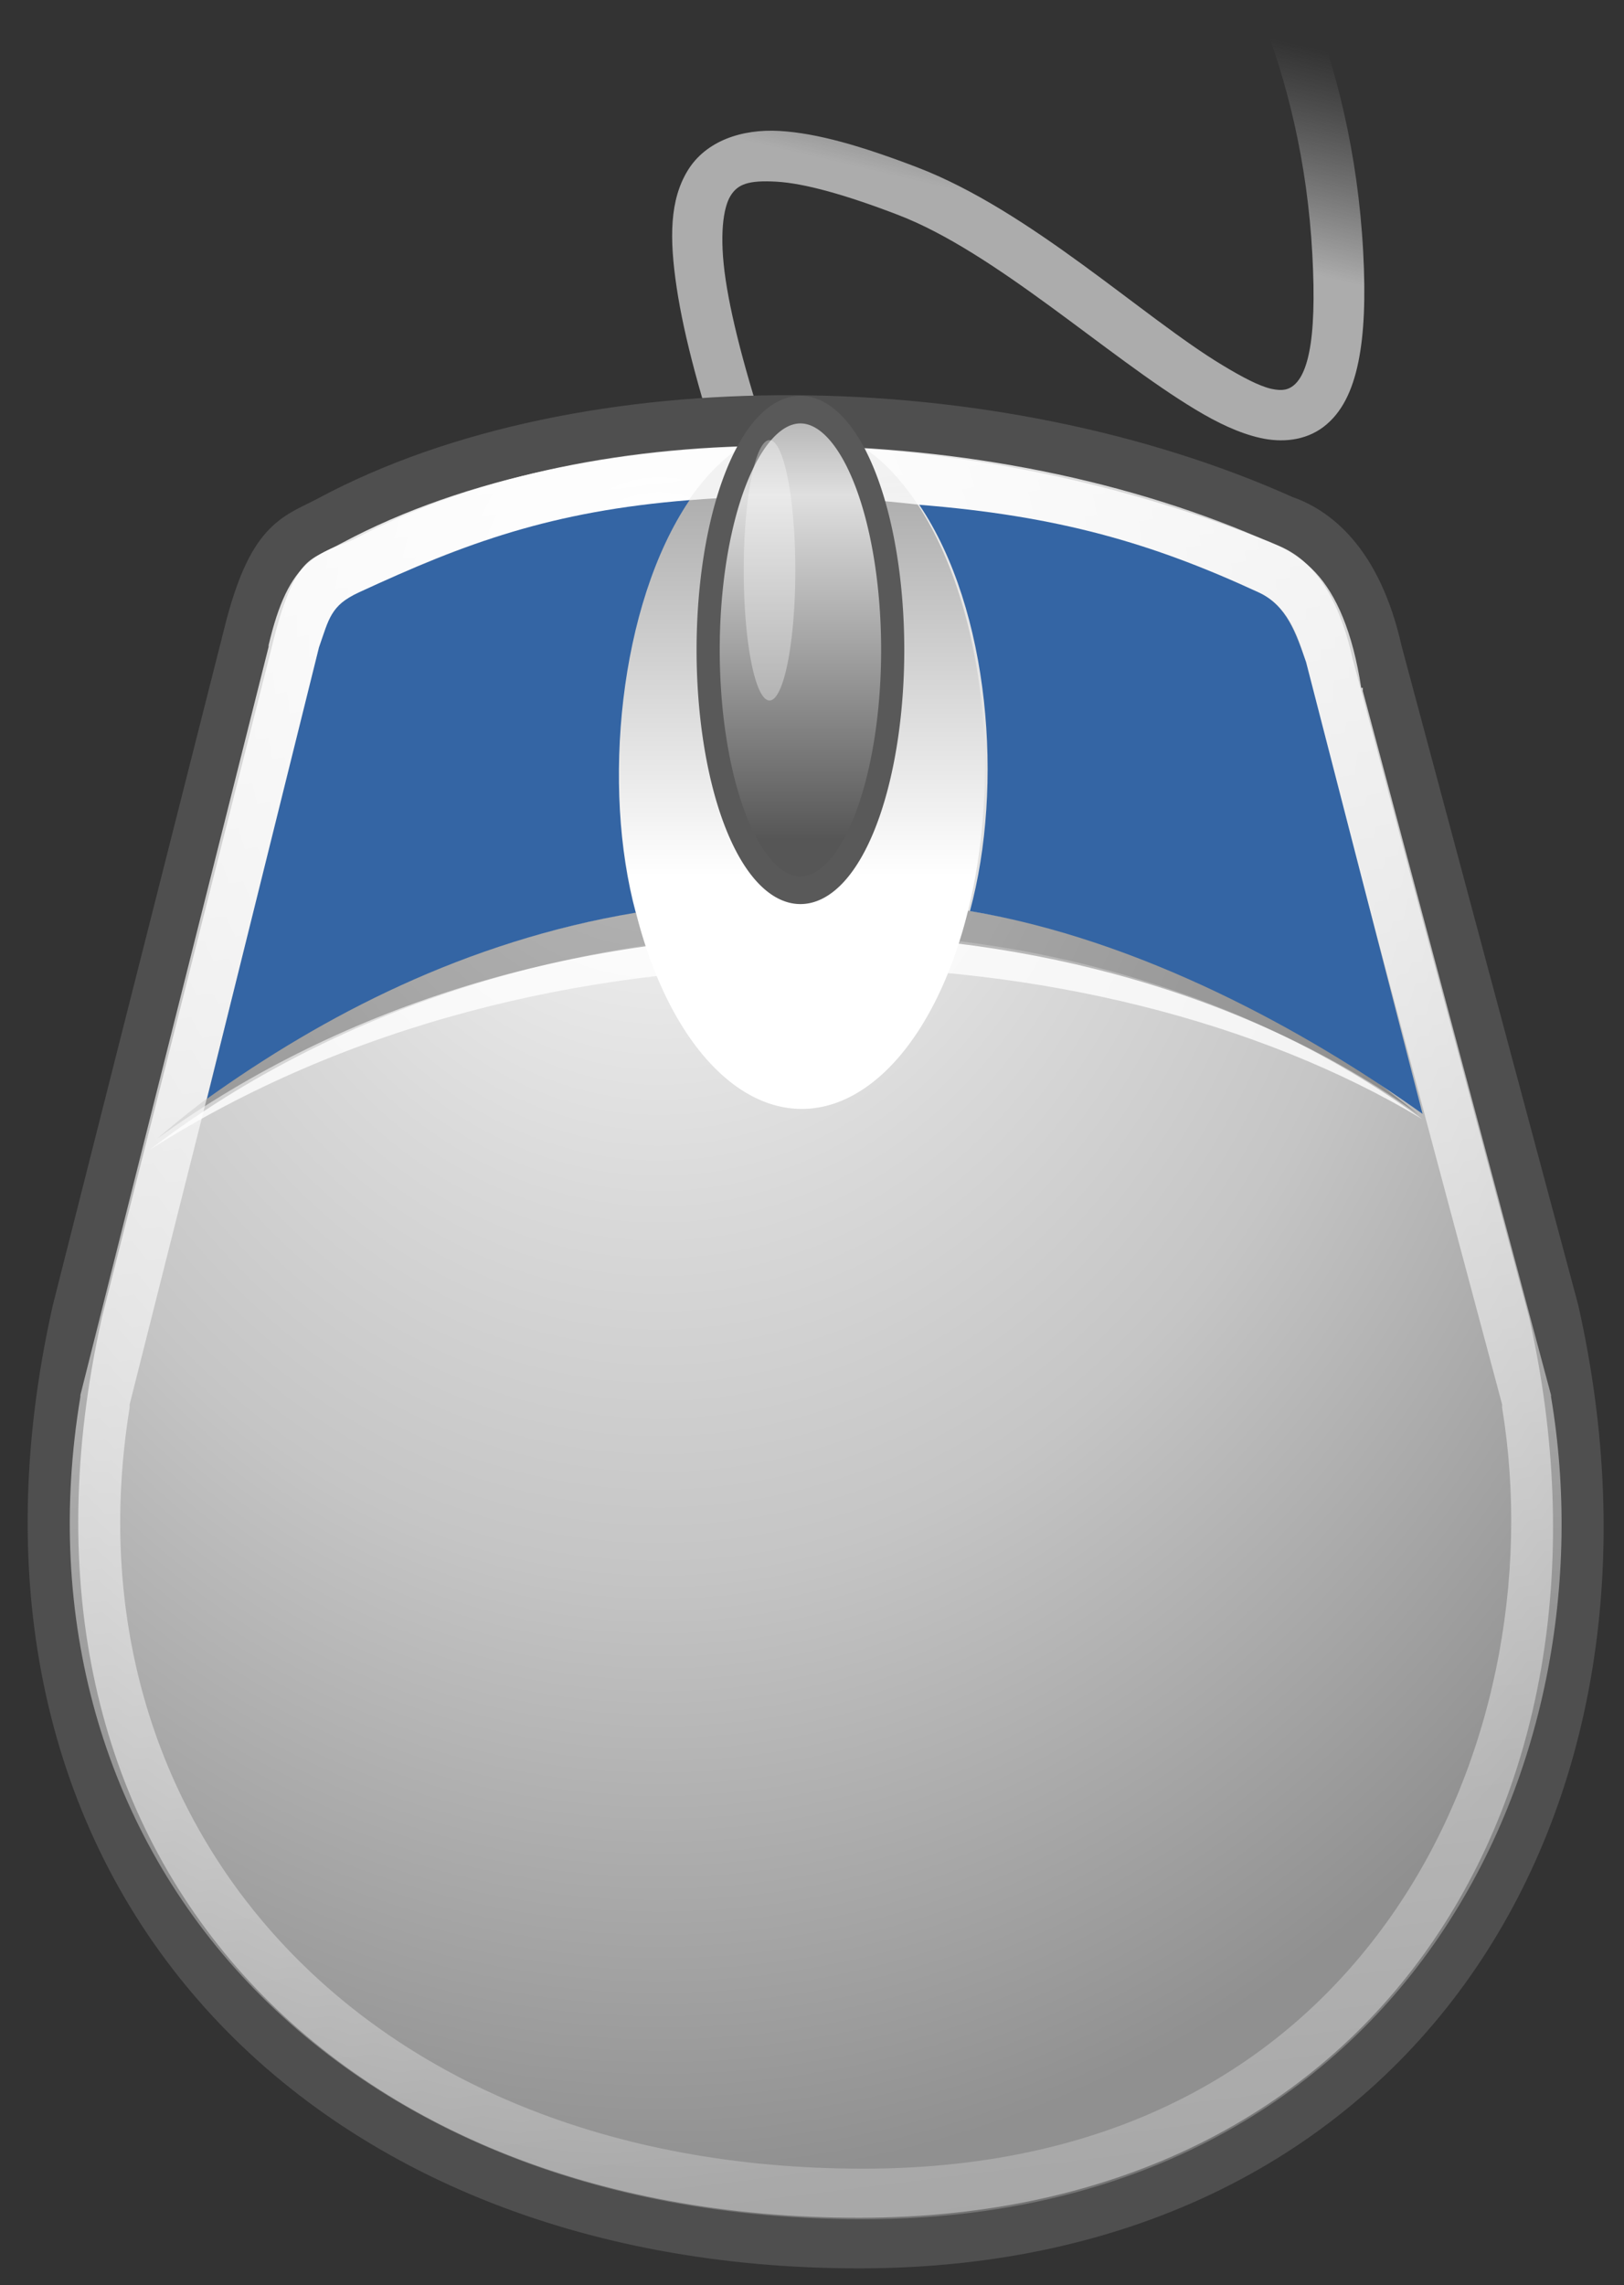 <?xml version="1.0" encoding="UTF-8" standalone="no"?>
<!-- Created with Inkscape (http://www.inkscape.org/) -->

<svg
   xmlns:dc="http://purl.org/dc/elements/1.1/"
   xmlns:cc="http://creativecommons.org/ns#"
   xmlns:rdf="http://www.w3.org/1999/02/22-rdf-syntax-ns#"
   xmlns:svg="http://www.w3.org/2000/svg"
   xmlns="http://www.w3.org/2000/svg"
   xmlns:xlink="http://www.w3.org/1999/xlink"
   xmlns:sodipodi="http://sodipodi.sourceforge.net/DTD/sodipodi-0.dtd"
   xmlns:inkscape="http://www.inkscape.org/namespaces/inkscape"
   sodipodi:docname="input-mouse.svg"
   inkscape:version="0.92.3 (2405546, 2018-03-11)"
   sodipodi:version="0.32"
   id="svg4654"
   height="20"
   width="14.22"
   inkscape:output_extension="org.inkscape.output.svg.inkscape"
   version="1.1">
  <rect width="100%" height="100%" fill="#333333" stroke="none"/>
  <defs
     id="defs3">
    <inkscape:perspective
       sodipodi:type="inkscape:persp3d"
       inkscape:vp_x="0 : 24 : 1"
       inkscape:vp_y="0 : 1000 : 0"
       inkscape:vp_z="48 : 24 : 1"
       inkscape:persp3d-origin="24 : 16 : 1"
       id="perspective48" />
    <linearGradient
       id="linearGradient12270">
      <stop
         id="stop12272"
         offset="0"
         style="stop-color:#acacac;stop-opacity:1;" />
      <stop
         id="stop12274"
         offset="1"
         style="stop-color:#8d8d8d;stop-opacity:0;" />
    </linearGradient>
    <linearGradient
       id="linearGradient11950">
      <stop
         id="stop11952"
         offset="0"
         style="stop-color:#ffffff;stop-opacity:1;" />
      <stop
         id="stop11954"
         offset="1"
         style="stop-color:#a9a9a9;stop-opacity:1;" />
    </linearGradient>
    <linearGradient
       id="linearGradient11937">
      <stop
         id="stop11939"
         offset="0"
         style="stop-color:#fd6c05;stop-opacity:1;" />
      <stop
         id="stop11941"
         offset="1"
         style="stop-color:#b41111;stop-opacity:1;" />
    </linearGradient>
    <linearGradient
       id="linearGradient11635"
       inkscape:collect="always">
      <stop
         id="stop11637"
         offset="0"
         style="stop-color:#ffffff;stop-opacity:1;" />
      <stop
         id="stop11639"
         offset="1"
         style="stop-color:#ffffff;stop-opacity:0;" />
    </linearGradient>
    <linearGradient
       id="linearGradient11621">
      <stop
         id="stop11623"
         offset="0"
         style="stop-color:#b1b1b1;stop-opacity:1;" />
      <stop
         style="stop-color:#dfdfdf;stop-opacity:1;"
         offset="0.2"
         id="stop11629" />
      <stop
         id="stop11625"
         offset="1"
         style="stop-color:#565656;stop-opacity:1;" />
    </linearGradient>
    <linearGradient
       id="linearGradient11607"
       inkscape:collect="always">
      <stop
         id="stop11609"
         offset="0"
         style="stop-color:#000000;stop-opacity:1;" />
      <stop
         id="stop11611"
         offset="1"
         style="stop-color:#000000;stop-opacity:0;" />
    </linearGradient>
    <linearGradient
       id="linearGradient11597">
      <stop
         id="stop11599"
         offset="0"
         style="stop-color:#ffffff;stop-opacity:1;" />
      <stop
         style="stop-color:#d9d9d9;stop-opacity:1;"
         offset="0.373"
         id="stop11643" />
      <stop
         id="stop11964"
         offset="0.603"
         style="stop-color:#c5c5c5;stop-opacity:1;" />
      <stop
         id="stop11601"
         offset="1"
         style="stop-color:#909090;stop-opacity:1;" />
    </linearGradient>
    <linearGradient
       gradientUnits="userSpaceOnUse"
       y2="15.069"
       x2="23.991"
       y1="6.584"
       x1="23.991"
       id="linearGradient11627"
       xlink:href="#linearGradient11621"
       inkscape:collect="always" />
    <radialGradient
       gradientUnits="userSpaceOnUse"
       gradientTransform="matrix(0.841,0,0,0.367,4.171,27.379)"
       r="6.419"
       fy="46.027"
       fx="25.754"
       cy="46.027"
       cx="25.754"
       id="radialGradient11943"
       xlink:href="#linearGradient11937"
       inkscape:collect="always" />
    <linearGradient
       gradientUnits="userSpaceOnUse"
       y2="7.188"
       x2="23.991"
       y1="12.83"
       x1="23.991"
       id="linearGradient11958"
       xlink:href="#linearGradient11950"
       inkscape:collect="always" />
    <linearGradient
       gradientUnits="userSpaceOnUse"
       y2="-1"
       x2="36.543"
       y1="4.375"
       x1="35.743"
       id="linearGradient12278"
       xlink:href="#linearGradient12270"
       inkscape:collect="always"
       gradientTransform="matrix(0.841,0,0,1,-4.455,1.679)" />
    <radialGradient
       inkscape:collect="always"
       xlink:href="#linearGradient11607"
       id="radialGradient3667"
       gradientUnits="userSpaceOnUse"
       gradientTransform="matrix(1,0,0,0.619,0,12.307)"
       cx="24.345"
       cy="32.343"
       fx="24.345"
       fy="32.343"
       r="22.829" />
    <radialGradient
       inkscape:collect="always"
       xlink:href="#linearGradient11597"
       id="radialGradient3669"
       gradientUnits="userSpaceOnUse"
       gradientTransform="matrix(1.866,0,0,2.305,-25.617,-17.334)"
       cx="20.589"
       cy="14.245"
       fx="20.589"
       fy="14.245"
       r="13.262" />
    <linearGradient
       inkscape:collect="always"
       xlink:href="#linearGradient11950"
       id="linearGradient3671"
       gradientUnits="userSpaceOnUse"
       x1="23.991"
       y1="12.83"
       x2="23.991"
       y2="7.188" />
    <linearGradient
       inkscape:collect="always"
       xlink:href="#linearGradient11635"
       id="linearGradient3673"
       gradientUnits="userSpaceOnUse"
       gradientTransform="matrix(0.771,0,0,1,-2.777,2.679)"
       x1="10.807"
       y1="2.483"
       x2="16.002"
       y2="56.4" />
    <linearGradient
       inkscape:collect="always"
       xlink:href="#linearGradient11621"
       id="linearGradient3675"
       gradientUnits="userSpaceOnUse"
       x1="23.991"
       y1="6.584"
       x2="23.991"
       y2="15.069" />
    <radialGradient
       inkscape:collect="always"
       xlink:href="#linearGradient11597"
       id="radialGradient3731"
       gradientUnits="userSpaceOnUse"
       gradientTransform="matrix(0.827,0,0,1.021,-11.255,19.029)"
       cx="20.589"
       cy="14.245"
       fx="20.589"
       fy="14.245"
       r="13.262" />
    <linearGradient
       inkscape:collect="always"
       xlink:href="#linearGradient12270"
       id="linearGradient3781"
       gradientUnits="userSpaceOnUse"
       gradientTransform="matrix(0.228,0,0,0.361,1.212,28.32)"
       x1="35.743"
       y1="4.375"
       x2="36.543"
       y2="-1" />
    <linearGradient
       inkscape:collect="always"
       xlink:href="#linearGradient11635"
       id="linearGradient3845"
       gradientUnits="userSpaceOnUse"
       gradientTransform="matrix(0.342,0,0,0.443,-1.135,27.897)"
       x1="10.807"
       y1="2.483"
       x2="16.002"
       y2="56.4" />
  </defs>
  <sodipodi:namedview
     inkscape:window-y="27"
     inkscape:window-x="67"
     inkscape:window-height="1016"
     inkscape:window-width="1853"
     inkscape:document-units="px"
     inkscape:grid-bbox="true"
     showgrid="false"
     inkscape:current-layer="g2853"
     inkscape:cy="13.259233"
     inkscape:cx="-15.688538"
     inkscape:zoom="16"
     inkscape:pageshadow="2"
     inkscape:pageopacity="0.0"
     borderopacity="1.0"
     bordercolor="#666666"
     pagecolor="#ffffff"
     id="base"
     inkscape:showpageshadow="false"
     inkscape:window-maximized="1"
     units="px" />
  <g
     inkscape:groupmode="layer"
     inkscape:label="Tango"
     id="layer1"
     style="display:none"
     transform="translate(0,-28)">
    <ellipse
       transform="matrix(0.684,0,0,1.241,-0.649,-7.512)"
       id="path11605"
       style="color:#000000;display:inline;overflow:visible;visibility:visible;fill:url(#radialGradient3667);fill-opacity:1;fill-rule:evenodd;stroke:none;stroke-width:1;marker:none"
       inkscape:r_cx="true"
       inkscape:r_cy="true"
       cx="24.345"
       cy="32.343"
       rx="22.829"
       ry="14.142" />
    <path
       sodipodi:nodetypes="czzc"
       id="path12260"
       d="m 15.298,12.179 c -3.362,-7.5 -1.891,-8.75 5.043,-6.75 6.788,1.958 14.499,10.25 13.869,1.5 -0.668,-9.27 -9.456,-14 -9.456,-14"
       style="fill:none;stroke:url(#linearGradient12278);stroke-width:1;stroke-linecap:butt;stroke-linejoin:miter;stroke-miterlimit:4;stroke-dasharray:none;stroke-opacity:1"
       inkscape:r_cx="true"
       inkscape:r_cy="true"
       inkscape:connector-curvature="0" />
    <path
       sodipodi:nodetypes="cccccccc"
       id="path11595"
       d="m 1.314,28.811 c -2.456,10.907 4.701,18.41 15.447,18.41 10.63,0 15.915,-8.691 13.726,-18.41 l -3.49,-13.015 c -0.407,-1.823 -1.277,-2.406 -1.861,-2.604 -5.723,-2.57 -13.785,-2.693 -18.821,0 -0.64,0.347 -1.105,0.347 -1.57,2.083 z"
       style="fill:url(#radialGradient3669);fill-opacity:1;fill-rule:evenodd;stroke:#4f4f4f;stroke-width:1;stroke-linecap:butt;stroke-linejoin:miter;stroke-miterlimit:4;stroke-dasharray:none;stroke-opacity:1"
       inkscape:r_cx="true"
       inkscape:r_cy="true"
       inkscape:connector-curvature="0" />
    <g
       transform="matrix(0.841,0,0,1,-4.455,2.679)"
       id="g11960"
       inkscape:r_cx="true"
       inkscape:r_cy="true">
      <path
         sodipodi:nodetypes="ccc"
         id="path11948"
         d="M 8.574,22.948 C 16.806,17.645 29.855,17.039 38.525,22.342 30.832,18.465 17.819,17.998 8.574,22.948 Z"
         style="fill:#ffffff;fill-opacity:0.797;fill-rule:evenodd;stroke:none"
         inkscape:r_cx="true"
         inkscape:r_cy="true"
         inkscape:connector-curvature="0" />
      <path
         style="fill:#000000;fill-opacity:0.26;fill-rule:evenodd;stroke:none"
         d="M 8.75,22.727 C 17.38,16.496 30.031,16.42 38.436,22.254 30.656,17.581 17.686,17.291 8.75,22.727 Z"
         id="path11615"
         sodipodi:nodetypes="ccc"
         inkscape:r_cx="true"
         inkscape:r_cy="true"
         inkscape:connector-curvature="0" />
    </g>
    <ellipse
       transform="matrix(1.666,0,0,1.418,-24.332,2.027)"
       id="path11617"
       style="color:#000000;font-family:'Bitstream Vera Sans';display:inline;overflow:visible;visibility:visible;fill:url(#linearGradient3671);fill-opacity:1;fill-rule:evenodd;stroke:none;stroke-width:1;marker:none"
       inkscape:r_cx="true"
       inkscape:r_cy="true"
       cx="23.991"
       cy="11.331"
       rx="2.172"
       ry="4.748" />
    <path
       style="fill:none;stroke:url(#linearGradient3673);stroke-width:1;stroke-linecap:butt;stroke-linejoin:miter;stroke-miterlimit:4;stroke-dasharray:none;stroke-opacity:1"
       d="m 1.862,30.588 c -1.408,8.46 4.638,15.666 14.972,15.666 10.334,0 14.289,-8.698 13.114,-15.666 L 26.222,16.63 c -0.309,-2.196 -1.22,-2.408 -1.759,-2.619 -5.852,-2.296 -12.674,-2.485 -17.441,0 -0.597,0.311 -1.092,0.193 -1.455,1.777 z"
       id="path11633"
       sodipodi:nodetypes="czccsscc"
       inkscape:r_cx="true"
       inkscape:r_cy="true"
       inkscape:connector-curvature="0" />
    <ellipse
       style="color:#000000;font-family:'Bitstream Vera Sans';display:inline;overflow:visible;visibility:visible;fill:url(#linearGradient3675);fill-opacity:1;fill-rule:evenodd;stroke:#595959;stroke-width:0.545;stroke-linecap:butt;stroke-linejoin:miter;stroke-miterlimit:4;stroke-dasharray:none;stroke-dashoffset:0;stroke-opacity:1;marker:none"
       id="path11619"
       transform="matrix(0.841,0,0,1,-4.54,4.422)"
       inkscape:r_cx="true"
       inkscape:r_cy="true"
       cx="23.991"
       cy="11.331"
       rx="2.172"
       ry="4.748" />
    <ellipse
       transform="matrix(0.235,0,0,0.543,9.361,8.04)"
       id="path11631"
       style="color:#000000;font-family:'Bitstream Vera Sans';display:inline;overflow:visible;visibility:visible;fill:#ffffff;fill-opacity:0.333;fill-rule:evenodd;stroke:none;stroke-width:1;marker:none"
       inkscape:r_cx="true"
       inkscape:r_cy="true"
       cx="23.991"
       cy="11.331"
       rx="2.172"
       ry="4.748" />
  </g>
  <g
     id="g2853"
     inkscape:label="Base"
     inkscape:groupmode="layer"
     transform="translate(0,-28)"
     style="display:inline">
    <path
       style="font-size:medium;font-style:normal;font-variant:normal;font-weight:normal;font-stretch:normal;text-indent:0;text-align:start;text-decoration:none;line-height:normal;letter-spacing:normal;word-spacing:normal;text-transform:none;direction:ltr;block-progression:tb;writing-mode:lr-tb;text-anchor:start;color:#000000;fill:url(#linearGradient3781);fill-opacity:1;stroke:none;stroke-width:1;marker:none;visibility:visible;display:inline;overflow:visible;enable-background:accumulate;font-family:Andale Mono;-inkscape-font-specification:Andale Mono"
       d="m 9.276,24.992 -0.263,0.36 c 0,0 2.303,1.633 2.478,4.874 0.021,0.383 0.011,0.669 -0.028,0.858 -0.038,0.189 -0.099,0.261 -0.138,0.291 -0.039,0.03 -0.086,0.052 -0.194,0.028 -0.108,-0.025 -0.257,-0.104 -0.429,-0.208 -0.691,-0.416 -1.679,-1.351 -2.672,-1.731 -0.481,-0.184 -0.873,-0.299 -1.205,-0.318 -0.331,-0.019 -0.645,0.088 -0.803,0.346 -0.158,0.258 -0.162,0.59 -0.097,1.025 0.065,0.434 0.213,0.979 0.443,1.662 l 0.415,-0.138 c -0.226,-0.67 -0.371,-1.204 -0.429,-1.592 -0.058,-0.388 -0.021,-0.631 0.042,-0.734 0.063,-0.103 0.157,-0.139 0.402,-0.125 0.245,0.014 0.605,0.114 1.066,0.291 0.851,0.326 1.828,1.237 2.603,1.703 0.194,0.117 0.382,0.207 0.568,0.249 0.186,0.042 0.392,0.026 0.554,-0.097 0.162,-0.123 0.254,-0.319 0.305,-0.568 0.051,-0.248 0.064,-0.564 0.042,-0.969 -0.187,-3.443 -2.658,-5.206 -2.658,-5.206 z"
       id="path2857"
       inkscape:connector-curvature="0" />
    <path
       inkscape:r_cy="true"
       inkscape:r_cx="true"
       style="fill:url(#radialGradient3731);fill-opacity:1;fill-rule:evenodd;stroke:#4f4f4f;stroke-width:0.443;stroke-linecap:butt;stroke-linejoin:miter;stroke-miterlimit:4;stroke-opacity:1;stroke-dasharray:none;display:inline"
       d="m 0.678,39.475 c -1.088,4.832 2.083,8.157 6.844,8.157 4.71,0 7.052,-3.851 6.082,-8.157 l -1.546,-5.766 c -0.18,-0.808 -0.566,-1.066 -0.825,-1.154 -2.536,-1.139 -6.108,-1.193 -8.339,0 -0.283,0.154 -0.49,0.154 -0.696,0.923 L 0.678,39.475 z"
       id="path2859"
       sodipodi:nodetypes="cccccccc"
       inkscape:connector-curvature="0" />
    <g
       style="display:inline"
       inkscape:r_cy="true"
       inkscape:r_cx="true"
       id="g2861"
       transform="matrix(0.372,0,0,0.443,-1.878,27.897)">
      <path
         inkscape:r_cy="true"
         inkscape:r_cx="true"
         style="fill:#ffffff;fill-opacity:0.797;fill-rule:evenodd;stroke:none"
         d="M 8.574,22.948 C 16.806,17.645 29.855,17.039 38.525,22.342 30.832,18.465 17.819,17.998 8.574,22.948 z"
         id="path2863"
         sodipodi:nodetypes="ccc"
         inkscape:connector-curvature="0" />
      <path
         inkscape:r_cy="true"
         inkscape:r_cx="true"
         sodipodi:nodetypes="ccc"
         id="path2865"
         d="M 8.75,22.727 C 17.38,16.496 30.031,16.42 38.436,22.254 30.656,17.581 17.686,17.291 8.75,22.727 z"
         style="fill:#000000;fill-opacity:0.26;fill-rule:evenodd;stroke:none"
         inkscape:connector-curvature="0" />
    </g>
    <path
       inkscape:r_cy="true"
       inkscape:r_cx="true"
       sodipodi:type="arc"
       style="color:#000000;fill:url(#linearGradient11958);fill-opacity:1;fill-rule:evenodd;stroke:none;stroke-width:1;marker:none;visibility:visible;display:inline;overflow:visible;font-family:Bitstream Vera Sans"
       id="path2867"
       sodipodi:cx="23.991123"
       sodipodi:cy="11.331463"
       sodipodi:rx="2.171828"
       sodipodi:ry="4.7477169"
       d="m 26.163,11.331 a 2.172,4.748 0 0 1 -2.172,4.748 2.172,4.748 0 0 1 -2.172,-4.748 2.172,4.748 0 0 1 2.172,-4.748 2.172,4.748 0 0 1 2.172,4.748 z"
       transform="matrix(0.738,0,0,0.628,-10.685,27.608)" />
    <path
       style="font-size:medium;font-style:normal;font-variant:normal;font-weight:normal;font-stretch:normal;text-indent:0;text-align:start;text-decoration:none;line-height:normal;letter-spacing:normal;word-spacing:normal;text-transform:none;direction:ltr;block-progression:tb;writing-mode:lr-tb;text-anchor:start;color:#000000;fill:url(#linearGradient3845);fill-opacity:1;stroke:none;stroke-width:1;marker:none;visibility:visible;display:inline;overflow:visible;enable-background:accumulate;font-family:Andale Mono;-inkscape-font-specification:Andale Mono"
       d="m 6.894,31.902 c -1.373,-0.011 -2.697,0.245 -3.794,0.817 -0.1,0.052 -0.244,0.074 -0.402,0.208 -0.155,0.132 -0.261,0.357 -0.346,0.72 -0.001,0.006 0.001,0.008 0,0.014 l -1.648,6.549 0,0.014 c -0.322,1.935 0.202,3.751 1.412,5.068 1.21,1.317 3.101,2.132 5.442,2.132 2.352,0 4.015,-1.005 4.998,-2.409 0.984,-1.404 1.294,-3.192 1.025,-4.791 l 0,-0.014 -1.648,-6.162 0,-0.028 -0.014,0 c -0.075,-0.49 -0.219,-0.817 -0.402,-1.011 -0.188,-0.199 -0.395,-0.264 -0.498,-0.305 -1.322,-0.519 -2.753,-0.792 -4.126,-0.803 z m 0,0.443 c 1.314,0.01 2.689,0.277 3.96,0.775 0.136,0.053 0.238,0.079 0.346,0.194 0.108,0.115 0.226,0.332 0.291,0.789 l 0,0.014 0.014,0.014 1.648,6.162 0,0.028 c 0.243,1.482 -0.068,3.158 -0.969,4.445 -0.907,1.295 -2.397,2.215 -4.625,2.215 -2.238,0 -3.991,-0.777 -5.109,-1.994 -1.112,-1.21 -1.607,-2.864 -1.315,-4.666 l 0,-0.028 1.648,-6.535 c 0.075,-0.328 0.149,-0.435 0.208,-0.485 0.059,-0.05 0.154,-0.066 0.318,-0.152 1.016,-0.53 2.272,-0.786 3.586,-0.775 z"
       id="path2869"
       inkscape:connector-curvature="0" />
    <path
       inkscape:r_cy="true"
       inkscape:r_cx="true"
       transform="matrix(0.372,0,0,0.443,-1.916,28.669)"
       d="m 26.163,11.331 a 2.172,4.748 0 0 1 -2.172,4.748 2.172,4.748 0 0 1 -2.172,-4.748 2.172,4.748 0 0 1 2.172,-4.748 2.172,4.748 0 0 1 2.172,4.748 z"
       sodipodi:ry="4.7477169"
       sodipodi:rx="2.171828"
       sodipodi:cy="11.331463"
       sodipodi:cx="23.991123"
       id="path2871"
       style="color:#000000;fill:url(#linearGradient11627);fill-opacity:1;fill-rule:evenodd;stroke:#595959;stroke-width:0.545;stroke-linecap:butt;stroke-linejoin:miter;stroke-miterlimit:4;stroke-opacity:1;stroke-dasharray:none;stroke-dashoffset:0;marker:none;visibility:visible;display:inline;overflow:visible;font-family:Bitstream Vera Sans"
       sodipodi:type="arc" />
    <path
       inkscape:r_cy="true"
       inkscape:r_cx="true"
       sodipodi:type="arc"
       style="color:#000000;fill:#ffffff;fill-opacity:0.333;fill-rule:evenodd;stroke:none;stroke-width:1;marker:none;visibility:visible;display:inline;overflow:visible;font-family:Bitstream Vera Sans"
       id="path2873"
       sodipodi:cx="23.991123"
       sodipodi:cy="11.331463"
       sodipodi:rx="2.171828"
       sodipodi:ry="4.7477169"
       d="m 26.163,11.331 a 2.172,4.748 0 0 1 -2.172,4.748 2.172,4.748 0 0 1 -2.172,-4.748 2.172,4.748 0 0 1 2.172,-4.748 2.172,4.748 0 0 1 2.172,4.748 z"
       transform="matrix(0.104,0,0,0.24,4.243,30.272)" />
  </g>
  <g
     inkscape:groupmode="layer"
     id="layer2"
     inkscape:label="LMB"
     style="display:inline"
     transform="translate(0,-28)">
    <path
       style="fill:#3465a4;fill-opacity:1;fill-rule:evenodd;stroke:none"
       d="m 1.812,37.617 c 1.017,-0.727 2.264,-1.38 3.755,-1.629 -0.297,-1.093 -0.149,-2.694 0.471,-3.611 -1.215,0.097 -1.961,0.376 -2.896,0.808 -0.249,0.115 -0.262,0.234 -0.349,0.481 z"
       id="path2888"
       sodipodi:nodetypes="cccscc"
       inkscape:r_cx="true"
       inkscape:r_cy="true"
       inkscape:connector-curvature="0" />
  </g>
  <g
     inkscape:label="RMB"
     id="g3663"
     inkscape:groupmode="layer"
     transform="translate(0,-28)"
     style="display:inline">
    <path
       inkscape:r_cy="true"
       inkscape:r_cx="true"
       sodipodi:nodetypes="cccscc"
       id="path3665"
       d="m 12.456,37.749 c -1.017,-0.727 -2.472,-1.526 -3.963,-1.775 0.297,-1.093 0.176,-2.638 -0.444,-3.556 1.215,0.097 2.037,0.334 2.972,0.767 0.249,0.115 0.328,0.362 0.415,0.609 z"
       style="fill:#3465a4;fill-opacity:1;fill-rule:evenodd;stroke:none"
       inkscape:connector-curvature="0" />
  </g>
</svg>
